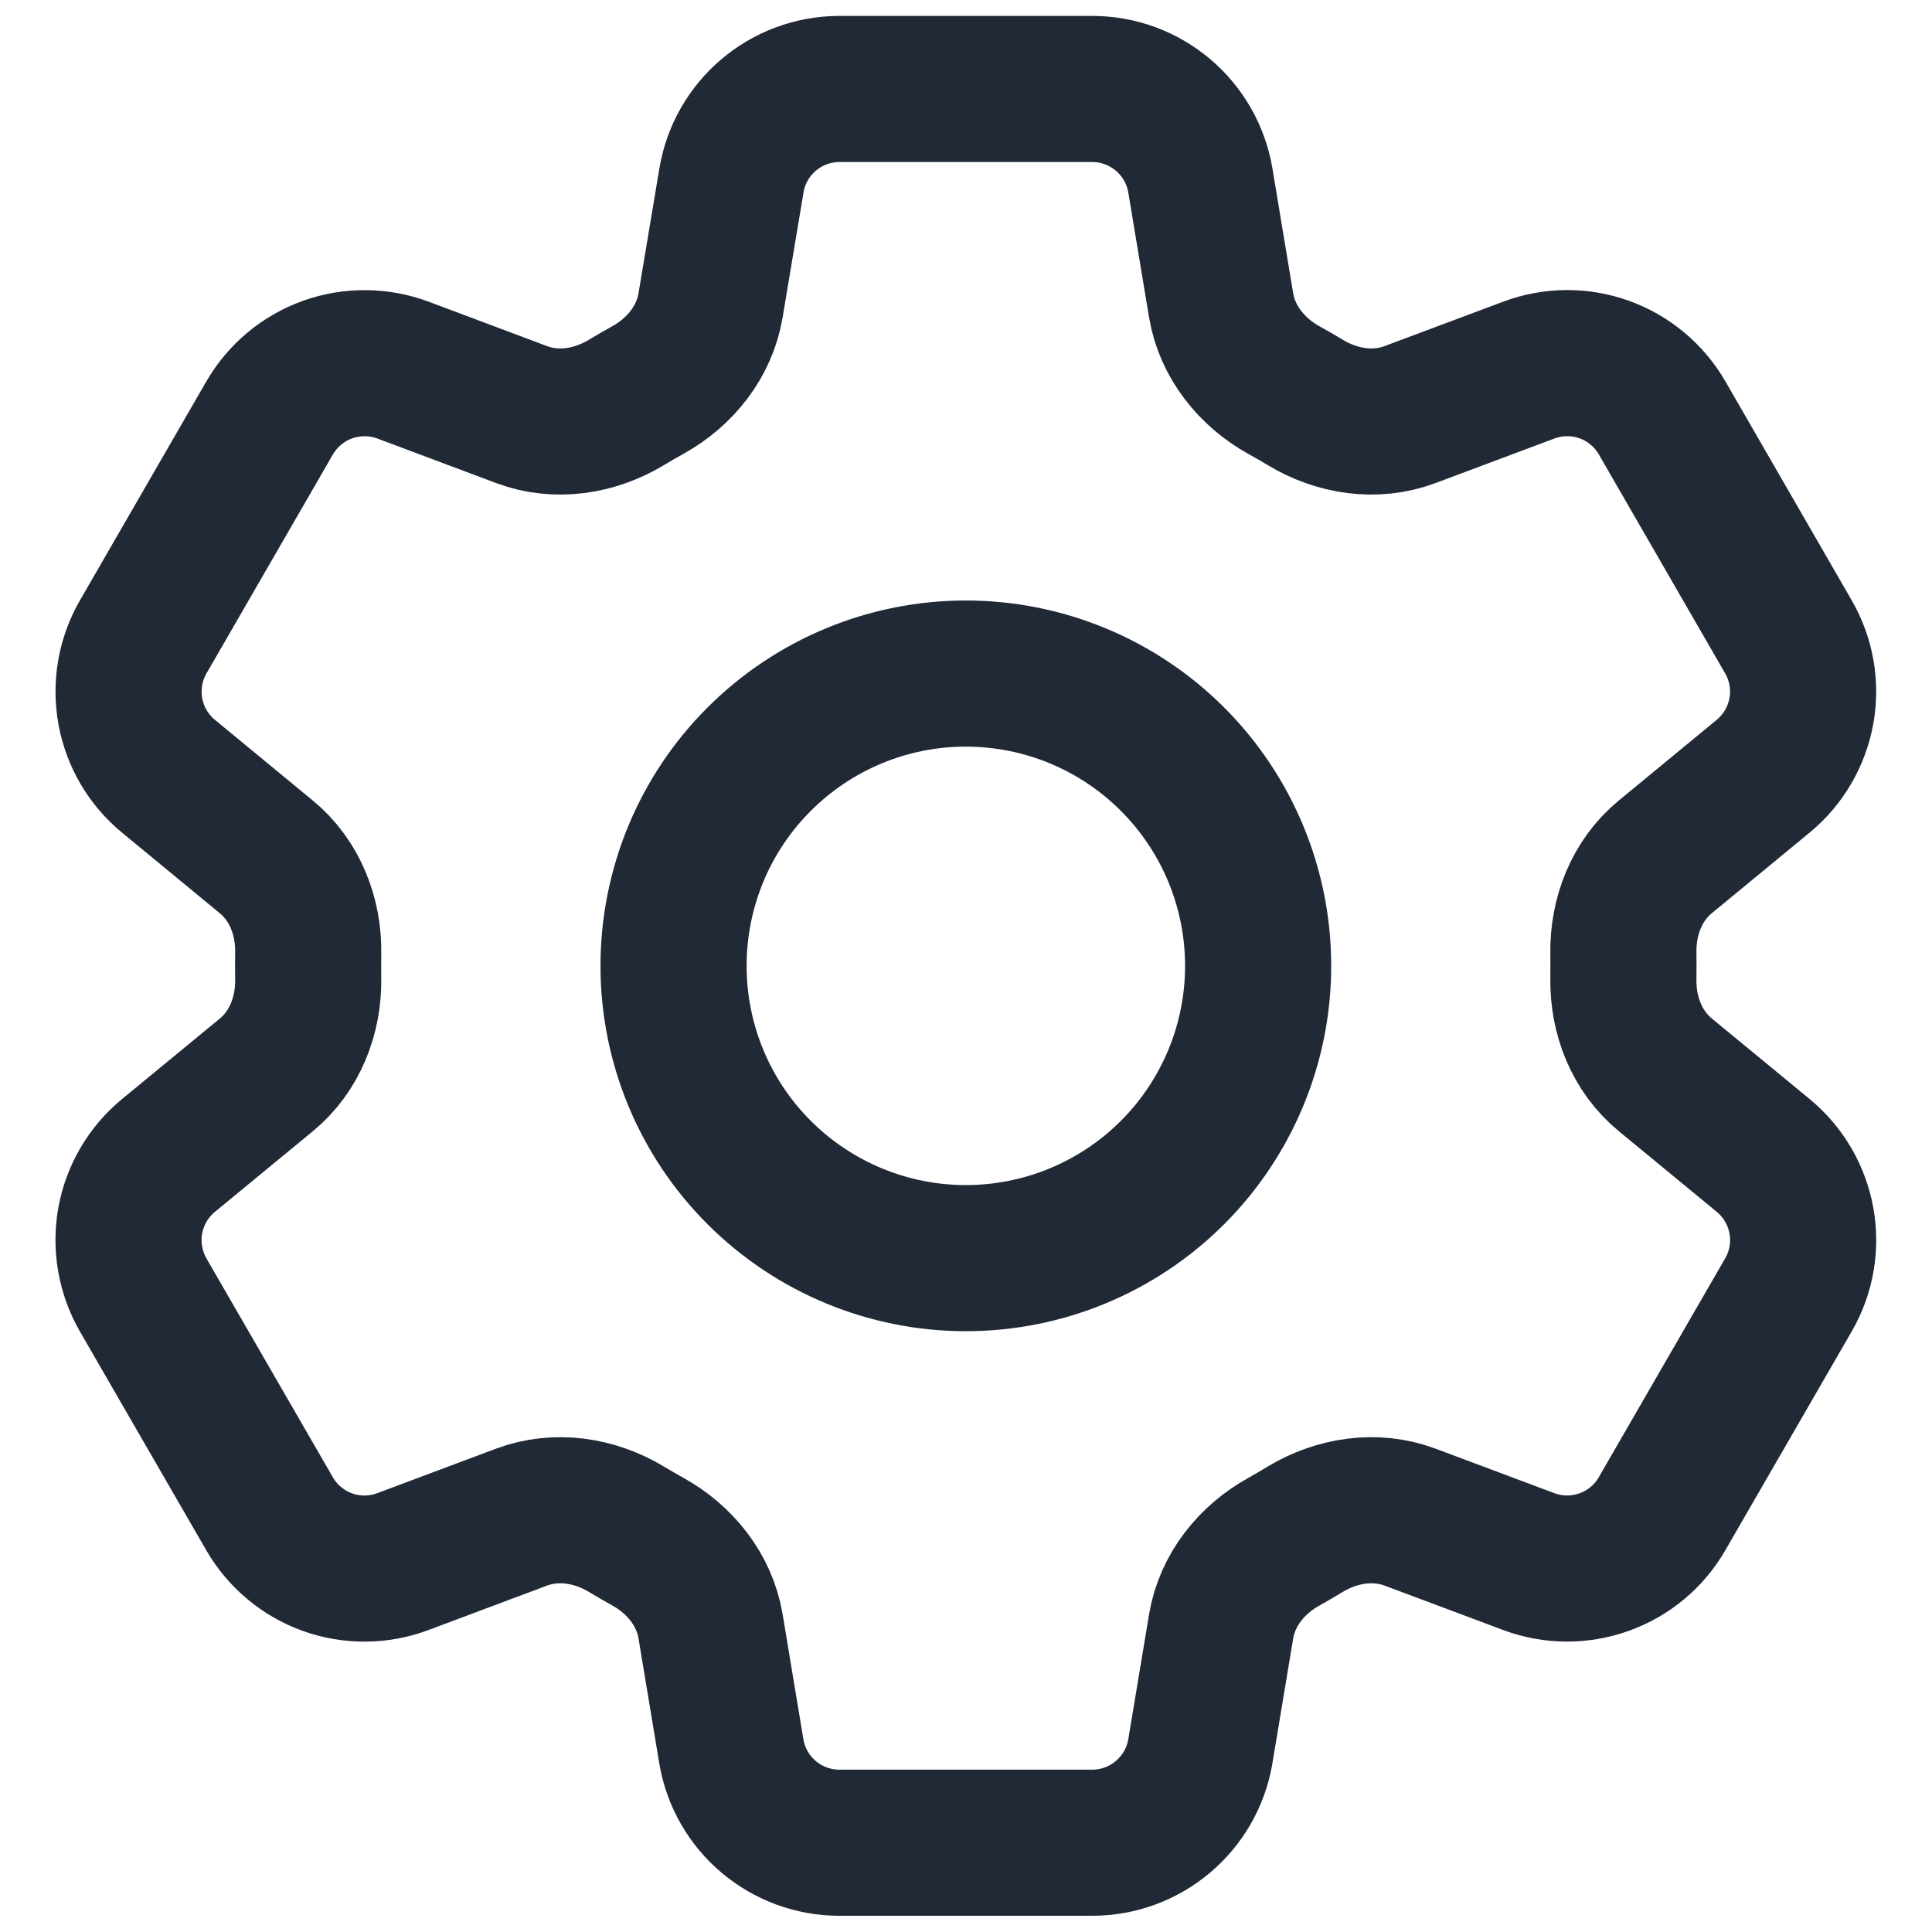 <svg width="19" height="19" viewBox="0 0 19 19" fill="none" xmlns="http://www.w3.org/2000/svg">
<path d="M7.193 1.776C7.279 1.256 7.729 0.875 8.256 0.875H10.741C11.268 0.875 11.718 1.256 11.805 1.776L12.009 3.003C12.069 3.361 12.309 3.66 12.627 3.837C12.697 3.875 12.768 3.916 12.837 3.958C13.148 4.146 13.527 4.205 13.867 4.077L15.034 3.64C15.273 3.55 15.536 3.548 15.776 3.634C16.016 3.72 16.218 3.889 16.346 4.11L17.588 6.263C17.716 6.484 17.761 6.743 17.715 6.994C17.669 7.245 17.536 7.472 17.339 7.634L16.378 8.426C16.097 8.656 15.958 9.014 15.965 9.377C15.966 9.458 15.966 9.54 15.965 9.621C15.958 9.984 16.097 10.34 16.377 10.57L17.34 11.363C17.746 11.699 17.852 12.277 17.589 12.733L16.345 14.887C16.218 15.108 16.016 15.276 15.776 15.362C15.536 15.448 15.273 15.447 15.034 15.357L13.867 14.92C13.527 14.793 13.149 14.851 12.836 15.039C12.767 15.081 12.697 15.122 12.626 15.162C12.309 15.337 12.069 15.636 12.009 15.994L11.805 17.221C11.718 17.741 11.268 18.122 10.741 18.122H8.255C7.728 18.122 7.278 17.741 7.192 17.222L6.988 15.994C6.928 15.636 6.689 15.337 6.371 15.161C6.3 15.121 6.229 15.081 6.16 15.039C5.848 14.851 5.47 14.793 5.129 14.92L3.963 15.357C3.724 15.447 3.461 15.449 3.221 15.363C2.981 15.277 2.779 15.108 2.651 14.887L1.408 12.735C1.281 12.513 1.236 12.254 1.281 12.003C1.327 11.752 1.46 11.525 1.657 11.363L2.619 10.571C2.899 10.341 3.038 9.984 3.031 9.62C3.03 9.539 3.03 9.457 3.031 9.376C3.038 9.014 2.899 8.657 2.619 8.427L1.657 7.634C1.46 7.472 1.327 7.245 1.282 6.995C1.236 6.744 1.281 6.485 1.408 6.264L2.651 4.111C2.779 3.89 2.981 3.721 3.221 3.635C3.461 3.549 3.725 3.551 3.964 3.64L5.129 4.077C5.47 4.205 5.848 4.146 6.16 3.958C6.229 3.916 6.3 3.875 6.371 3.836C6.689 3.66 6.928 3.361 6.988 3.003L7.193 1.776V1.776Z" stroke="#212936" stroke-width="1.437" stroke-linecap="round" stroke-linejoin="round"/>
<path d="M12.373 9.499C12.373 10.261 12.07 10.992 11.531 11.531C10.992 12.07 10.261 12.373 9.498 12.373C8.736 12.373 8.005 12.07 7.466 11.531C6.926 10.992 6.624 10.261 6.624 9.499C6.624 8.736 6.926 8.005 7.466 7.466C8.005 6.927 8.736 6.624 9.498 6.624C10.261 6.624 10.992 6.927 11.531 7.466C12.07 8.005 12.373 8.736 12.373 9.499V9.499Z" stroke="#212936" stroke-width="1.437" stroke-linecap="round" stroke-linejoin="round"/>
</svg>
